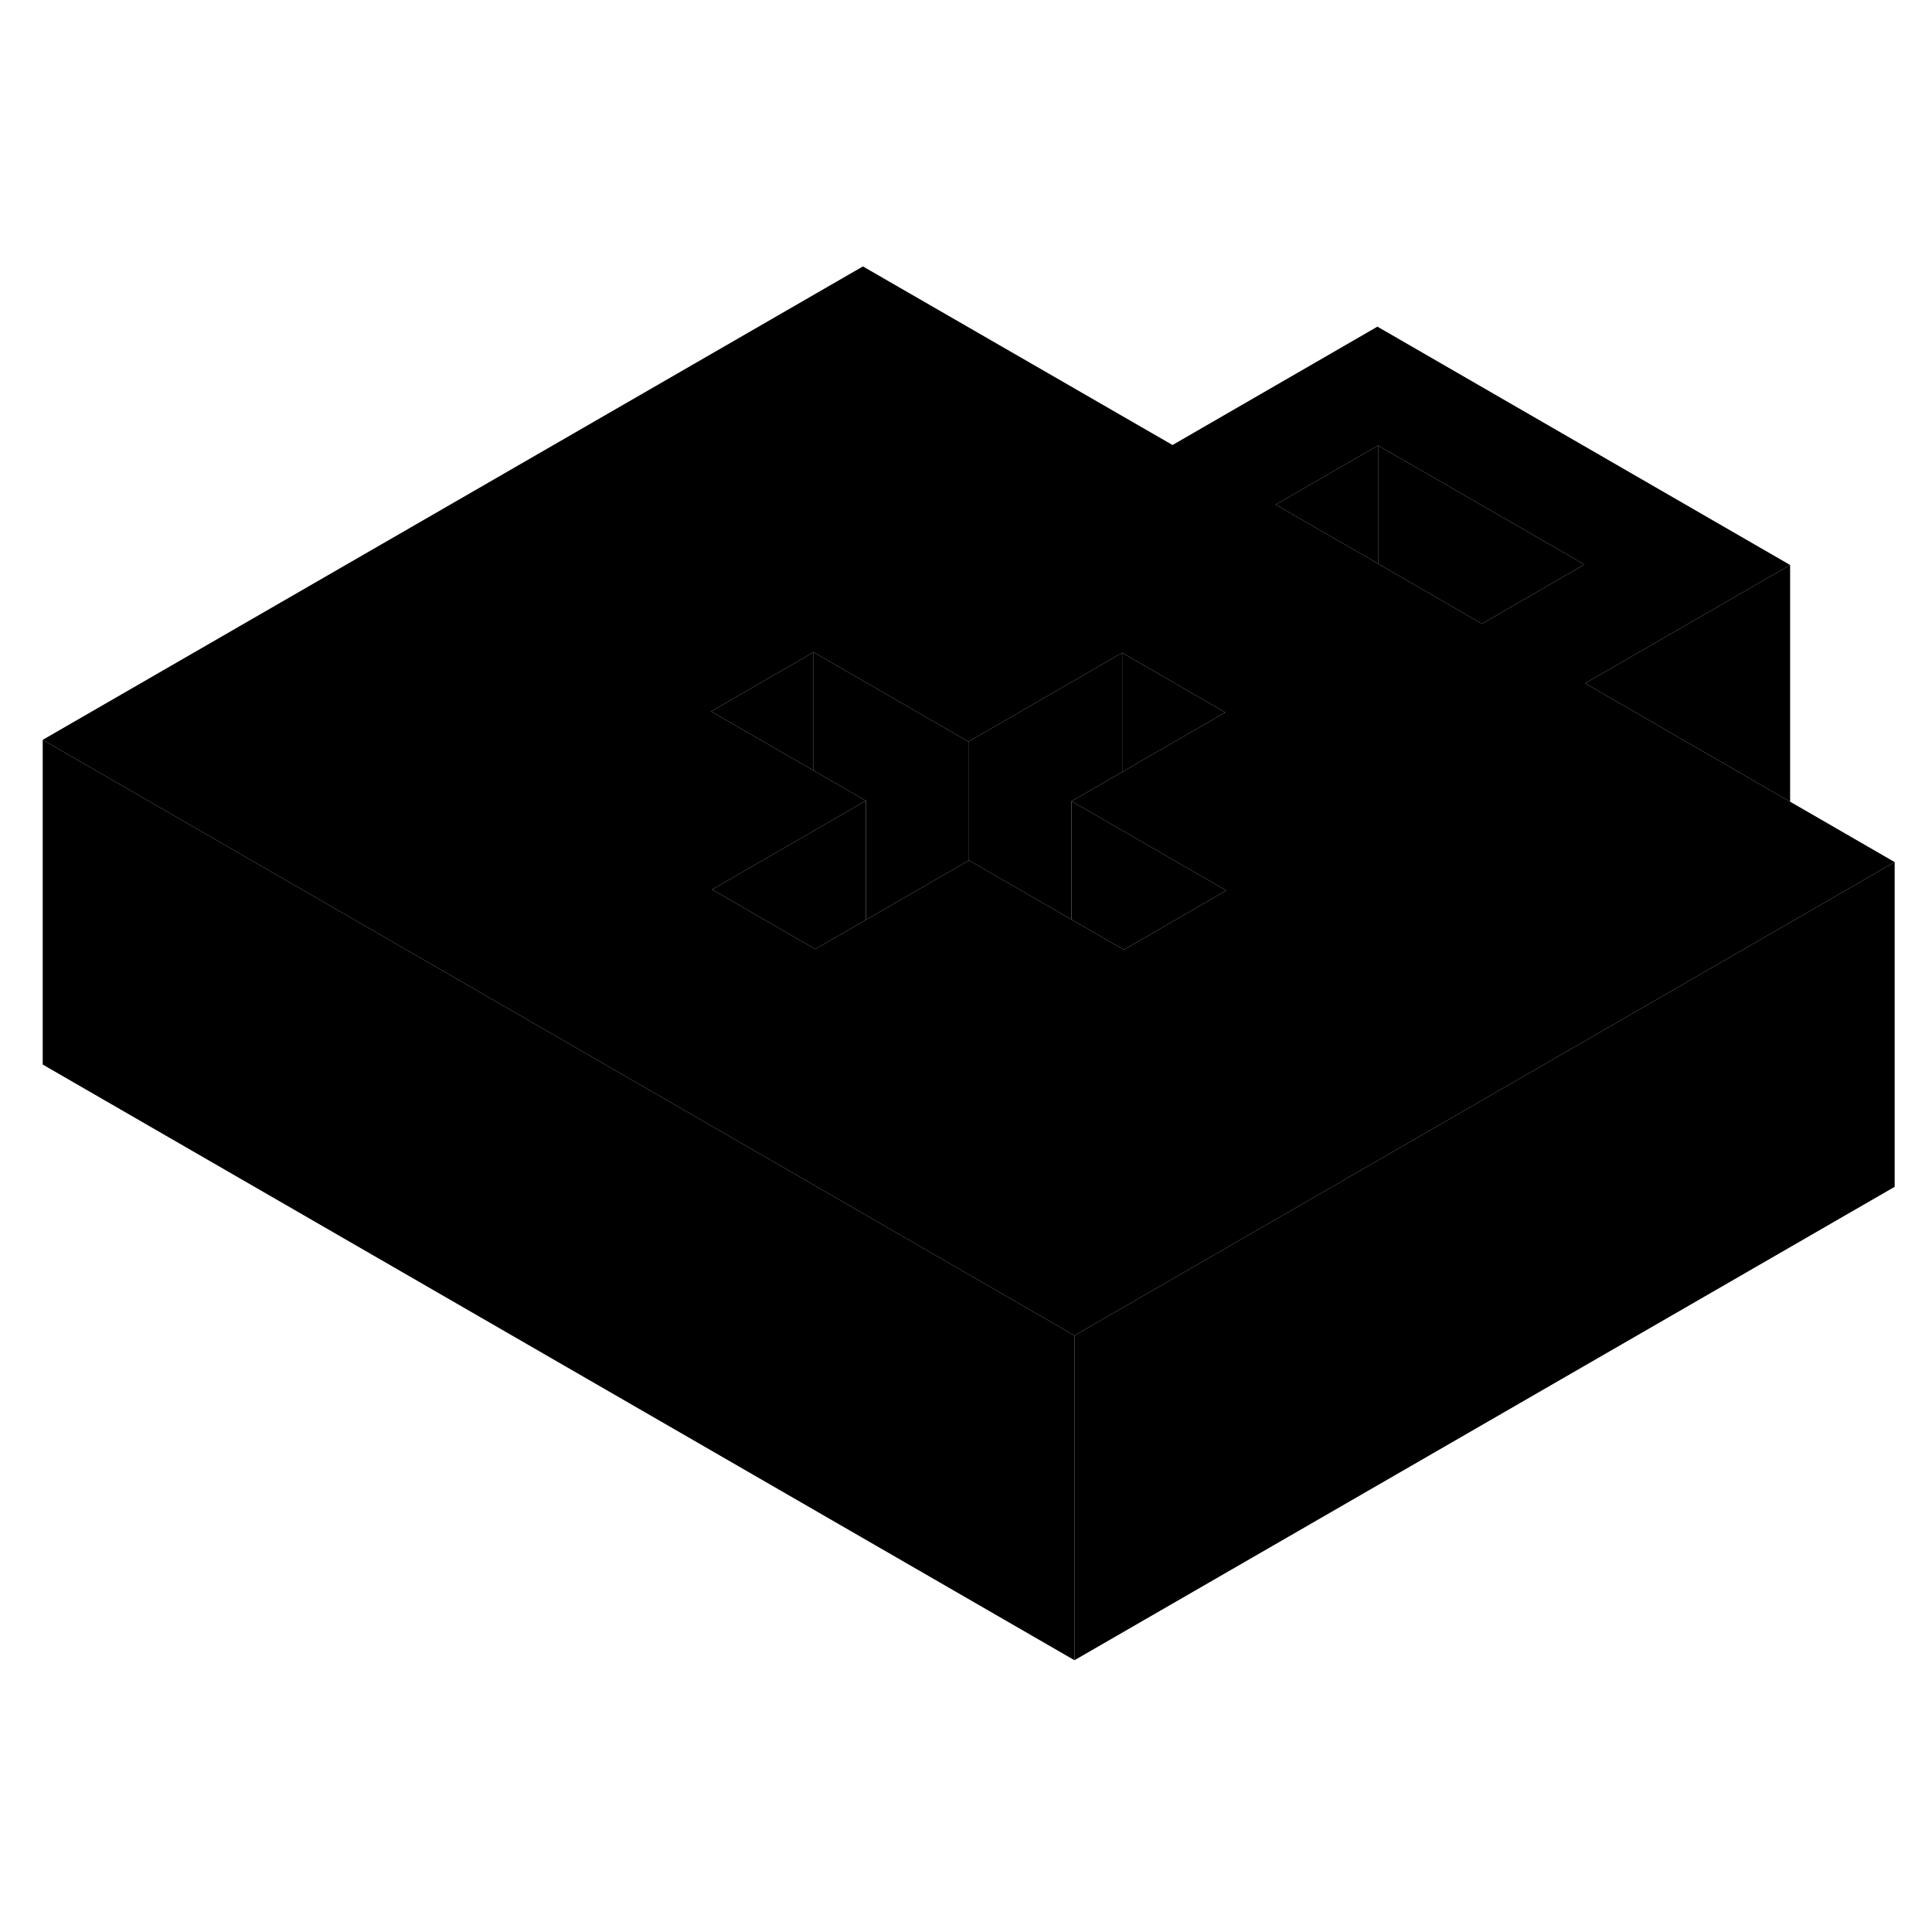 <svg viewBox="0 0 119 91" class="pr-icon-iso-duotone-secondary" xmlns="http://www.w3.org/2000/svg" height="24" width="24" stroke-width="1px" stroke-linecap="round" stroke-linejoin="round">
    <path d="M116.701 39.1V59.1L66.181 88.26V68.26L99.381 49.1L116.701 39.1Z" class="pr-icon-iso-duotone-primary-stroke" stroke-linejoin="round"/>
    <path d="M110.261 20.8V35.38L97.631 28.09L110.261 20.8Z" class="pr-icon-iso-duotone-primary-stroke" stroke-linejoin="round"/>
    <path d="M110.261 35.38L97.631 28.09L110.261 20.8L84.841 6.12L72.221 13.41L53.151 2.41L2.631 31.57L19.951 41.57L48.551 58.08L54.901 61.75L66.181 68.26L99.381 49.1L116.701 39.1L110.261 35.38ZM69.221 44.5L69.121 44.44L66.001 42.64L59.681 38.99L59.651 39.01L53.331 42.66L50.211 44.46L50.111 44.4L43.861 40.79L50.111 37.18L53.331 35.32L50.111 33.46L43.801 29.82L50.111 26.17L59.651 31.68L64.431 28.92L69.121 26.21L75.471 29.88L70.791 32.58L69.121 33.55L66.001 35.35L69.121 37.15L75.531 40.85L69.221 44.5ZM91.281 24.42L84.881 20.72L78.571 17.08L84.881 13.44L97.591 20.77L91.281 24.42Z" class="pr-icon-iso-duotone-primary-stroke" stroke-linejoin="round"/>
    <path d="M50.111 26.17V33.46L43.801 29.82L50.111 26.17Z" class="pr-icon-iso-duotone-primary-stroke" stroke-linejoin="round"/>
    <path d="M53.331 35.32V42.66L50.211 44.46L50.111 44.4L43.861 40.79L50.111 37.18L53.331 35.32Z" class="pr-icon-iso-duotone-primary-stroke" stroke-linejoin="round"/>
    <path d="M59.651 31.68V39.01L53.331 42.66V35.32L50.111 33.46V26.17L59.651 31.68Z" class="pr-icon-iso-duotone-primary-stroke" stroke-linejoin="round"/>
    <path d="M75.531 40.85L69.221 44.5L69.121 44.44L66.001 42.64V35.35L69.121 37.15L75.531 40.85Z" class="pr-icon-iso-duotone-primary-stroke" stroke-linejoin="round"/>
    <path d="M69.12 26.21V33.55L66 35.35V42.64L59.68 38.99L59.65 39.01V31.68L64.43 28.92L69.12 26.21Z" class="pr-icon-iso-duotone-primary-stroke" stroke-linejoin="round"/>
    <path d="M75.471 29.88L70.791 32.58L69.121 33.55V26.21L75.471 29.88Z" class="pr-icon-iso-duotone-primary-stroke" stroke-linejoin="round"/>
    <path d="M84.88 13.44V20.72L78.57 17.08L84.88 13.44Z" class="pr-icon-iso-duotone-primary-stroke" stroke-linejoin="round"/>
    <path d="M97.591 20.77L91.281 24.42L84.881 20.72V13.44L97.591 20.77Z" class="pr-icon-iso-duotone-primary-stroke" stroke-linejoin="round"/>
    <path d="M66.181 68.26V88.26L2.631 51.57V31.57L19.951 41.57L48.551 58.08L54.901 61.75L66.181 68.26Z" class="pr-icon-iso-duotone-primary-stroke" stroke-linejoin="round"/>
</svg>